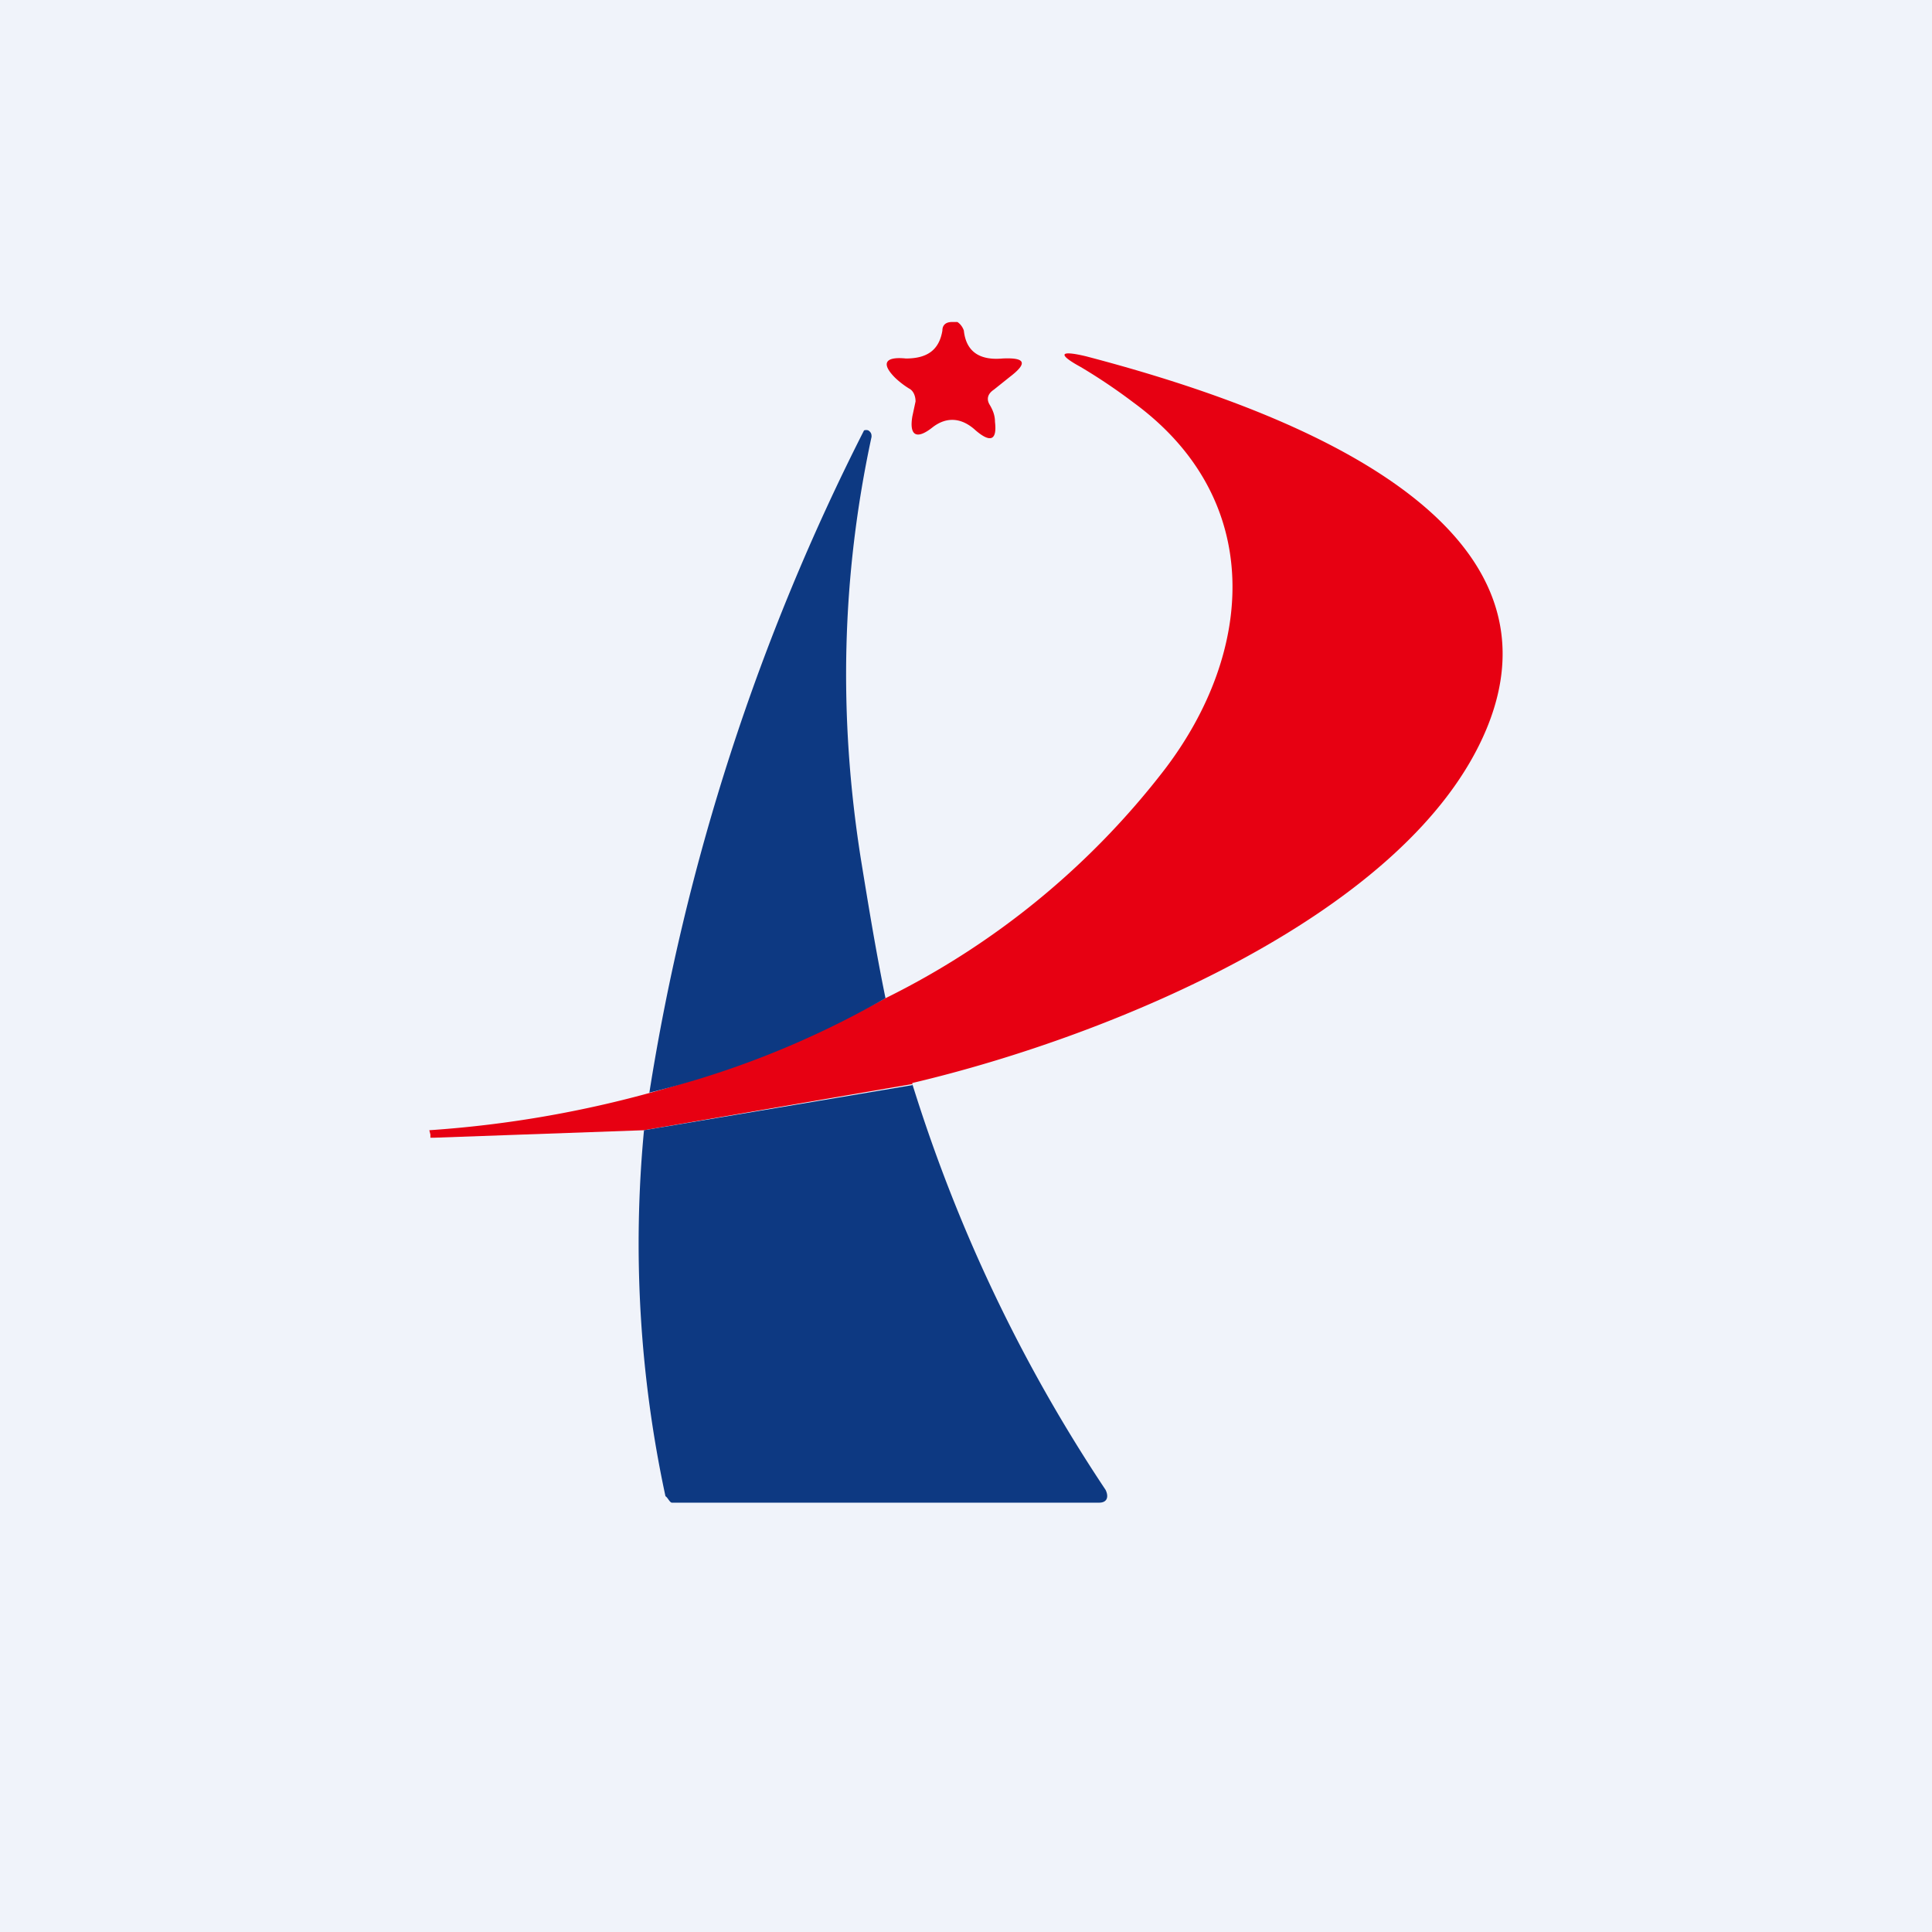 <!-- by TradingView --><svg width="18" height="18" viewBox="0 0 18 18" xmlns="http://www.w3.org/2000/svg"><path fill="#F0F3FA" d="M0 0h18v18H0z"/><path d="M8.47 3.62a.8.8 0 0 1-.13-.1c-.13-.13-.1-.2.1-.18.2 0 .31-.08.34-.26 0-.05.03-.08.09-.08h.05c.03.02.05.05.06.08.02.19.14.28.36.26.21-.01.24.04.07.17l-.15.12c-.06.04-.07.09-.04.14.03.05.05.1.05.16.02.17-.04.2-.18.08-.13-.12-.27-.13-.4-.03-.15.12-.22.08-.19-.1l.03-.14c0-.05-.02-.1-.06-.12Z" fill="#E70012"/><path d="m8.5 10.1-2.5.43-1.96.07h-.03v-.03L4 10.53A10.4 10.4 0 0 0 8.25 9.3a7.42 7.42 0 0 0 2.6-2.13c.84-1.1.94-2.52-.29-3.42a5.3 5.3 0 0 0-.49-.33c-.22-.12-.2-.16.05-.1 1.6.42 4.58 1.42 3.73 3.47-.71 1.71-3.48 2.86-5.35 3.3Z" fill="#E70012"/><path d="M8.25 9.3c-.7.4-1.43.69-2.2.88a20.76 20.76 0 0 1 2-6.17.06.06 0 0 1 .04 0c.03.02.03.04.03.06-.28 1.3-.31 2.6-.1 3.93.07.43.14.86.23 1.3ZM8.5 10.1c.42 1.35 1.02 2.61 1.8 3.78.03.06.02.12-.06.12H6.26c-.02 0-.04-.05-.06-.06a11.2 11.2 0 0 1-.2-3.41l2.5-.42Z" fill="#0D3982"/></svg>